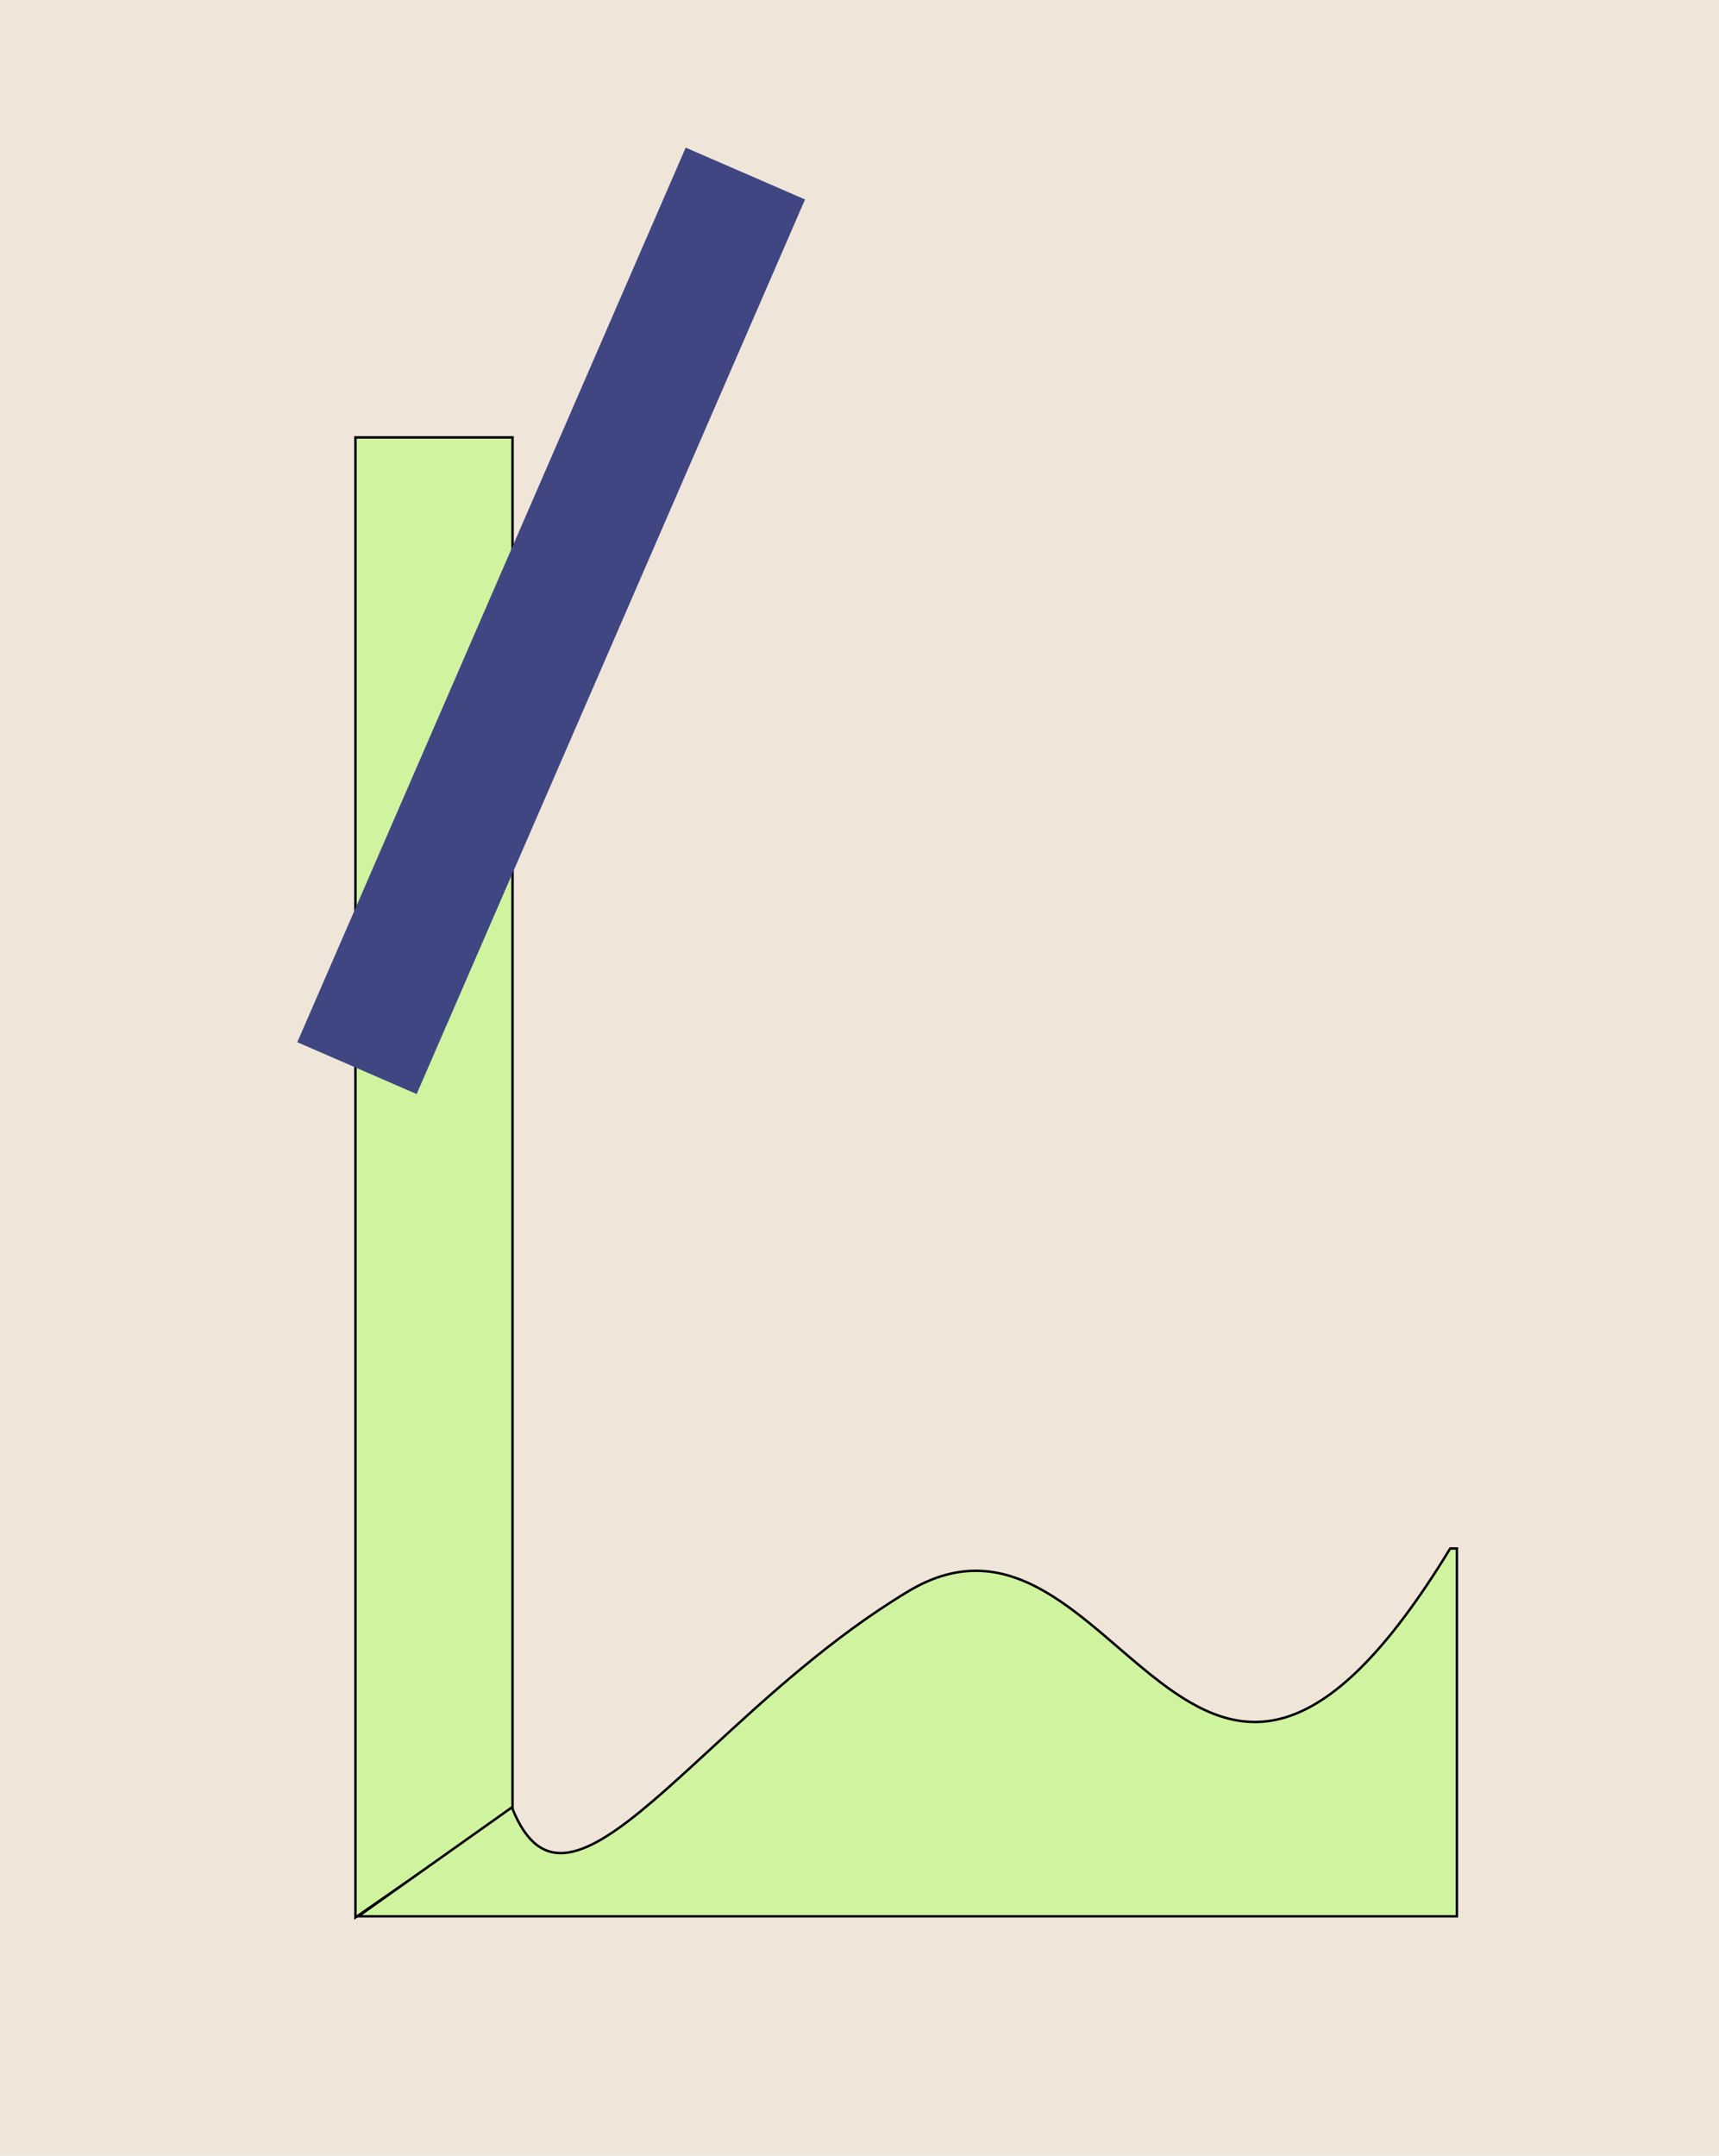 <svg width="705" height="884" viewBox="0 0 705 884" fill="none" xmlns="http://www.w3.org/2000/svg">
<rect width="705" height="884" fill="#EFE5D9"/>
<path d="M146.273 179.371H145.773V179.871V785.291V786.245L146.558 785.702L209.993 741.742L210.208 741.593V741.331V179.871V179.371H209.708H146.273Z" fill="#D0F39F" stroke="black"/>
<path d="M210.172 741.7L209.935 741.114L209.42 741.48L148.21 784.883L146.929 785.791H148.499H596.999H597.499V785.291V635.467V634.967H596.999H595.036H594.756L594.609 635.206C568.011 678.847 546.223 698.424 527.241 704.189C508.31 709.938 492.016 701.99 476.241 690.083C470.324 685.616 464.504 680.611 458.655 675.581C456.707 673.906 454.755 672.228 452.796 670.567C444.967 663.926 437.022 657.554 428.722 652.73C420.418 647.903 411.737 644.613 402.43 644.156C393.117 643.698 383.22 646.079 372.492 652.53C341.149 671.377 314.019 696.374 291.1 717.492C282.822 725.118 275.094 732.239 267.915 738.381C261.143 744.175 254.864 749.096 249.07 752.761C243.272 756.43 237.991 758.821 233.213 759.59C228.455 760.355 224.194 759.513 220.385 756.701C216.559 753.876 213.145 749.028 210.172 741.7Z" fill="#D0F39F" stroke="black"/>
<path d="M330.166 81.791L281.22 60.537L121.928 427.36L170.873 448.615L330.166 81.791Z" fill="#404682"/>
</svg>

